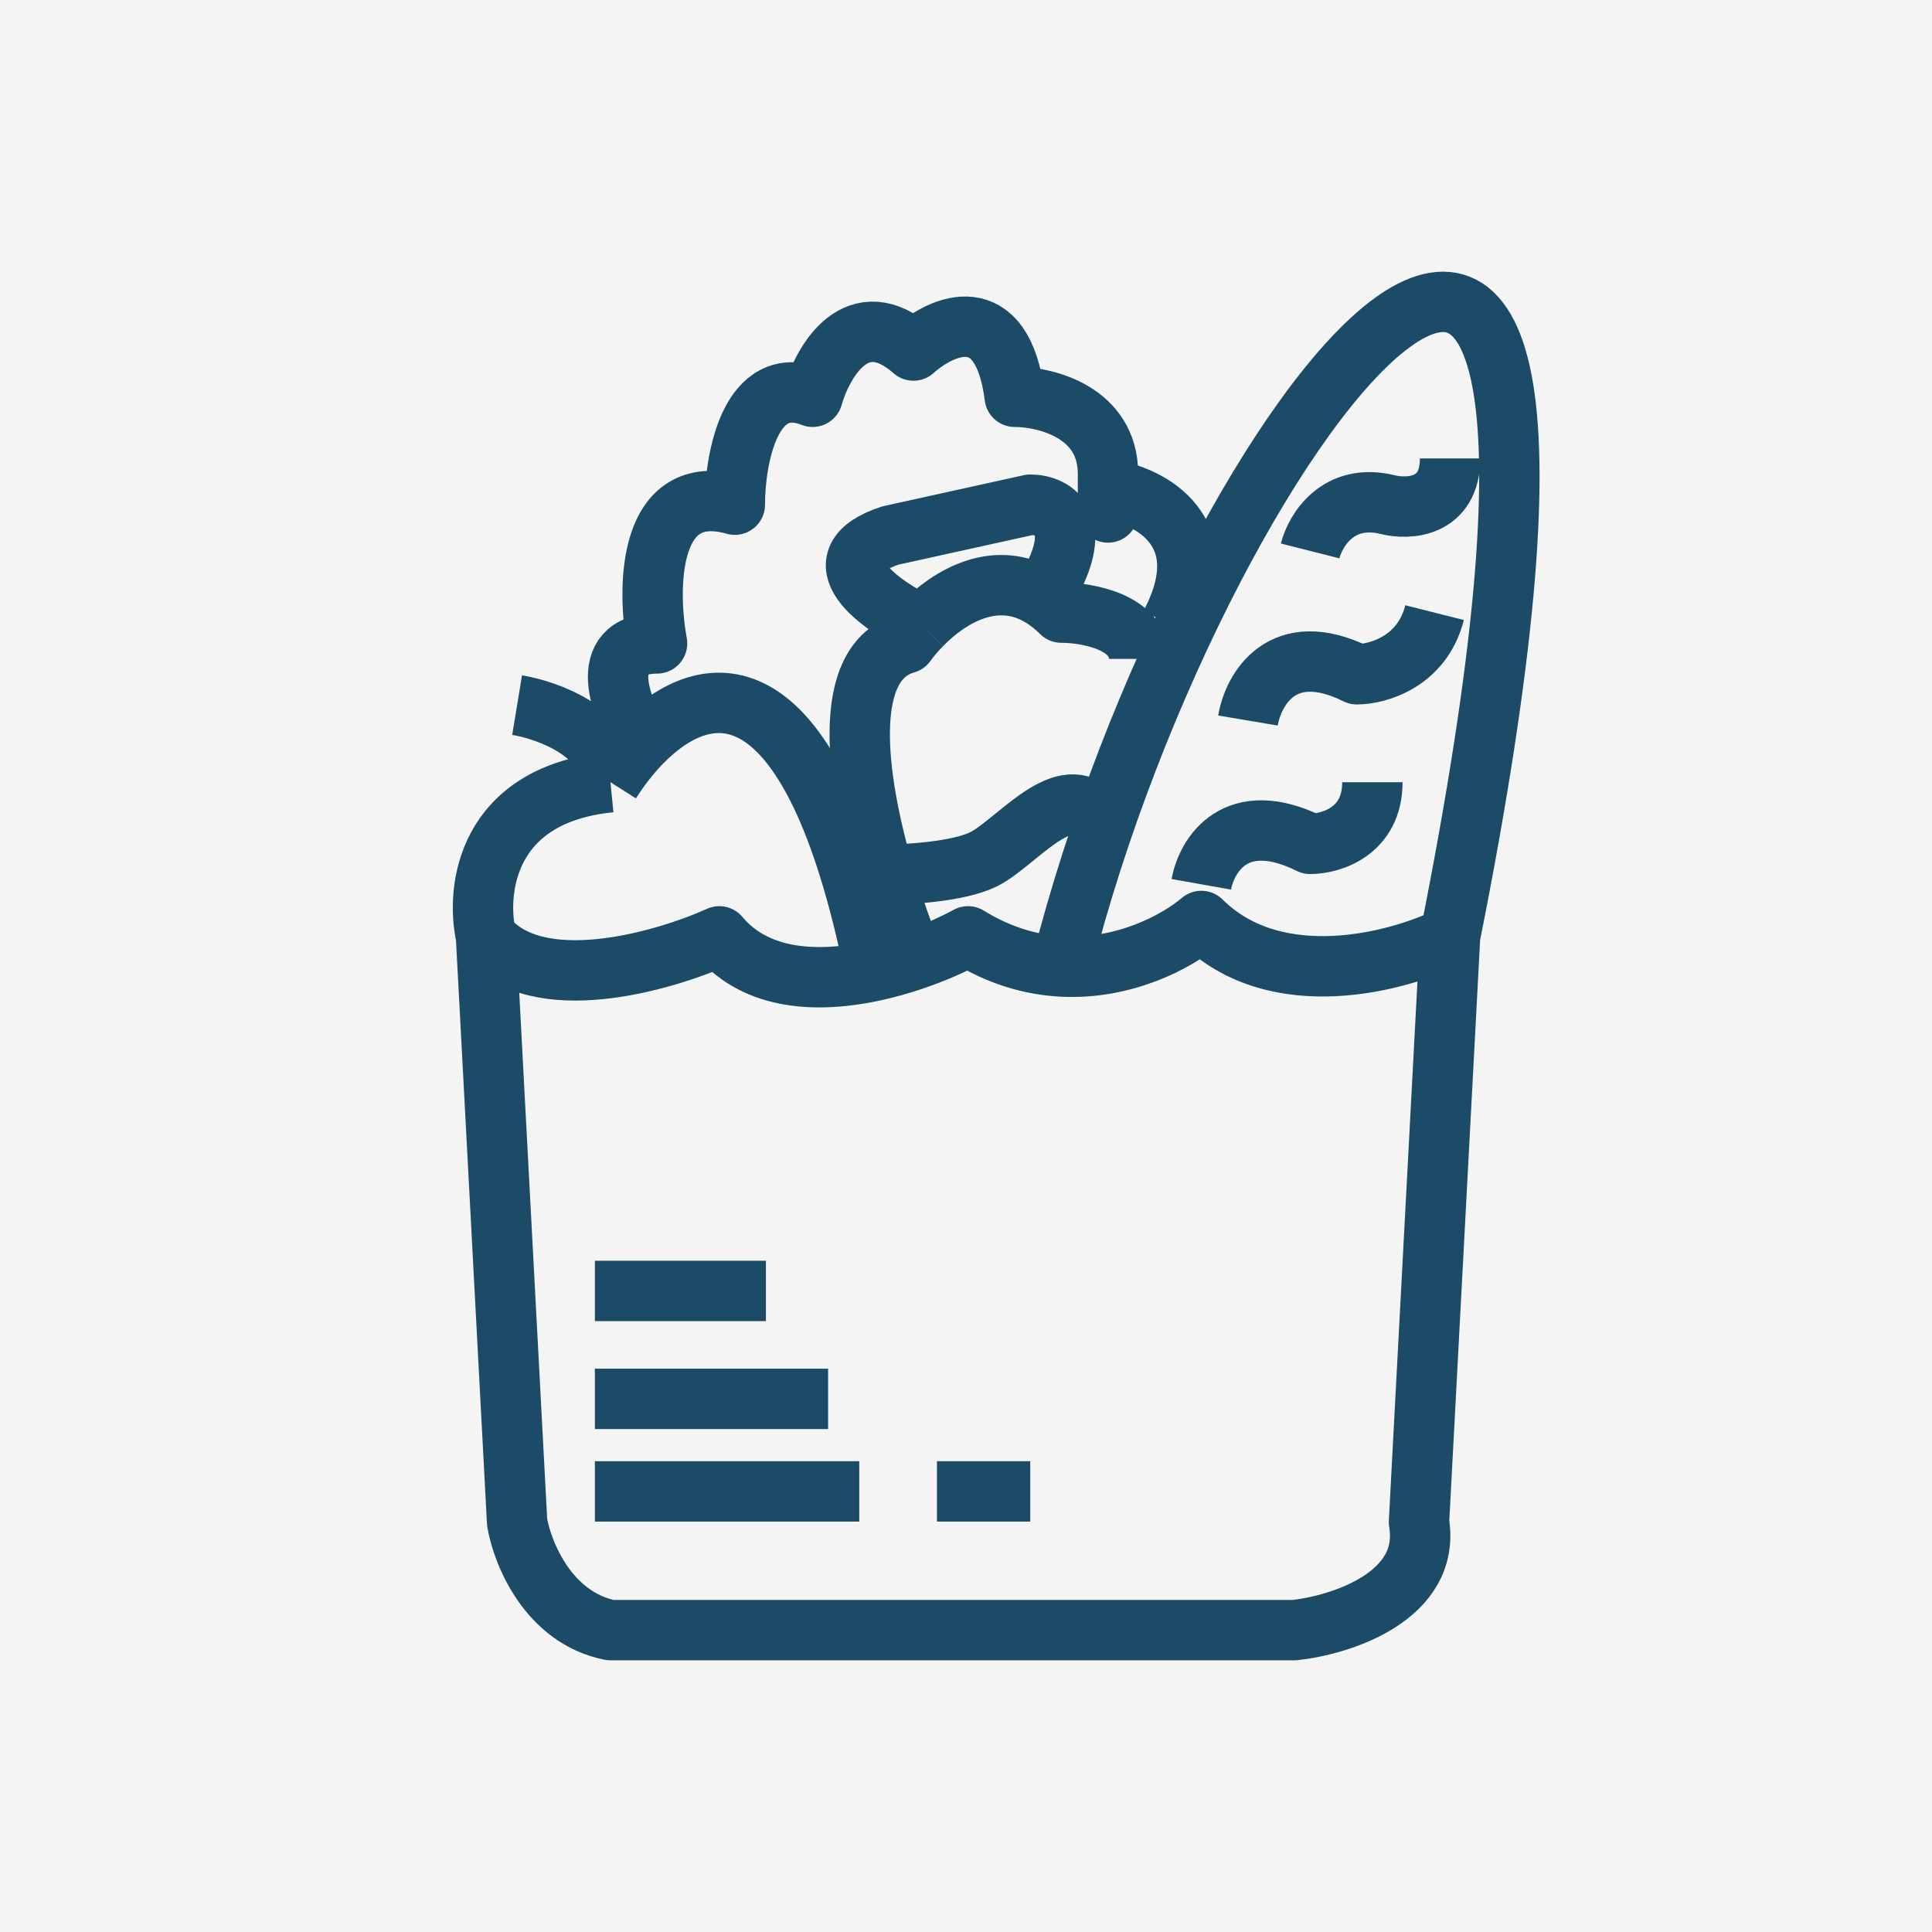 <svg width="32" height="32" viewBox="0 0 32 32" fill="none" xmlns="http://www.w3.org/2000/svg">
<rect width="32" height="32" fill="#F4F4F4"/>
<path d="M8.05 15.509L8.565 25.212C8.651 25.723 9.081 26.796 10.111 27H21.443C22.215 26.915 23.709 26.438 23.503 25.212L24.018 15.509M8.05 15.509C8.874 16.53 10.969 15.935 11.914 15.509C12.535 16.249 13.564 16.282 14.489 16.079M8.05 15.509C7.879 14.743 8.05 13.16 10.111 12.956M24.018 15.509C23.16 15.935 21.134 16.479 19.898 15.254C19.49 15.6 18.615 16.065 17.58 16.008M24.018 15.509C27.727 -3.081 19.898 6.827 17.58 16.008M10.111 12.956C10.111 12.139 9.081 11.764 8.565 11.679M10.111 12.956C10.256 12.727 10.43 12.498 10.626 12.298M14.489 16.079C14.711 16.03 14.927 15.968 15.13 15.899M14.489 16.079C13.442 10.931 11.707 11.191 10.626 12.298M15.13 15.899C15.483 15.779 15.797 15.638 16.034 15.509C16.564 15.837 17.09 15.981 17.58 16.008M15.13 15.899C14.971 15.509 14.795 15.015 14.641 14.488M18.867 10.913C18.867 10.3 18.009 10.147 17.58 10.147C17.474 10.042 17.367 9.957 17.26 9.891M15.262 10.353C15.16 10.457 15.073 10.561 15.004 10.657C13.919 10.965 14.174 12.884 14.641 14.488M15.262 10.353C14.575 10.029 13.51 9.278 14.747 8.87L17.064 8.359C17.453 8.359 18.035 8.666 17.26 9.891M15.262 10.353C15.726 9.877 16.495 9.418 17.26 9.891M14.641 14.488C15.02 14.488 15.88 14.437 16.292 14.232C16.807 13.977 17.58 12.956 18.095 13.466M21.7 9.125C21.786 8.785 22.164 8.155 22.988 8.359C23.331 8.444 24.018 8.41 24.018 7.593M20.67 11.934C20.756 11.423 21.237 10.555 22.473 11.168C22.816 11.168 23.555 10.964 23.761 10.147M19.898 14.647C19.983 14.168 20.464 13.364 21.7 13.977C22.044 13.977 22.731 13.773 22.731 12.956M10.626 12.298C10.282 11.751 9.853 10.657 10.883 10.657C10.712 9.721 10.729 7.951 12.171 8.359C12.171 7.593 12.429 6.163 13.459 6.572C13.629 5.976 14.201 4.989 15.13 5.806C15.603 5.38 16.601 4.937 16.807 6.572C17.322 6.572 18.352 6.827 18.352 7.848C18.352 8.87 18.352 8.444 18.352 8.104C19.039 8.205 20.207 8.797 19.382 10.353M9.853 21.382H12.686M9.853 23.17H13.716M9.853 24.702H14.232M15.519 24.702H17.064" stroke="#1B4B66" stroke-linejoin="round"/>
</svg>
